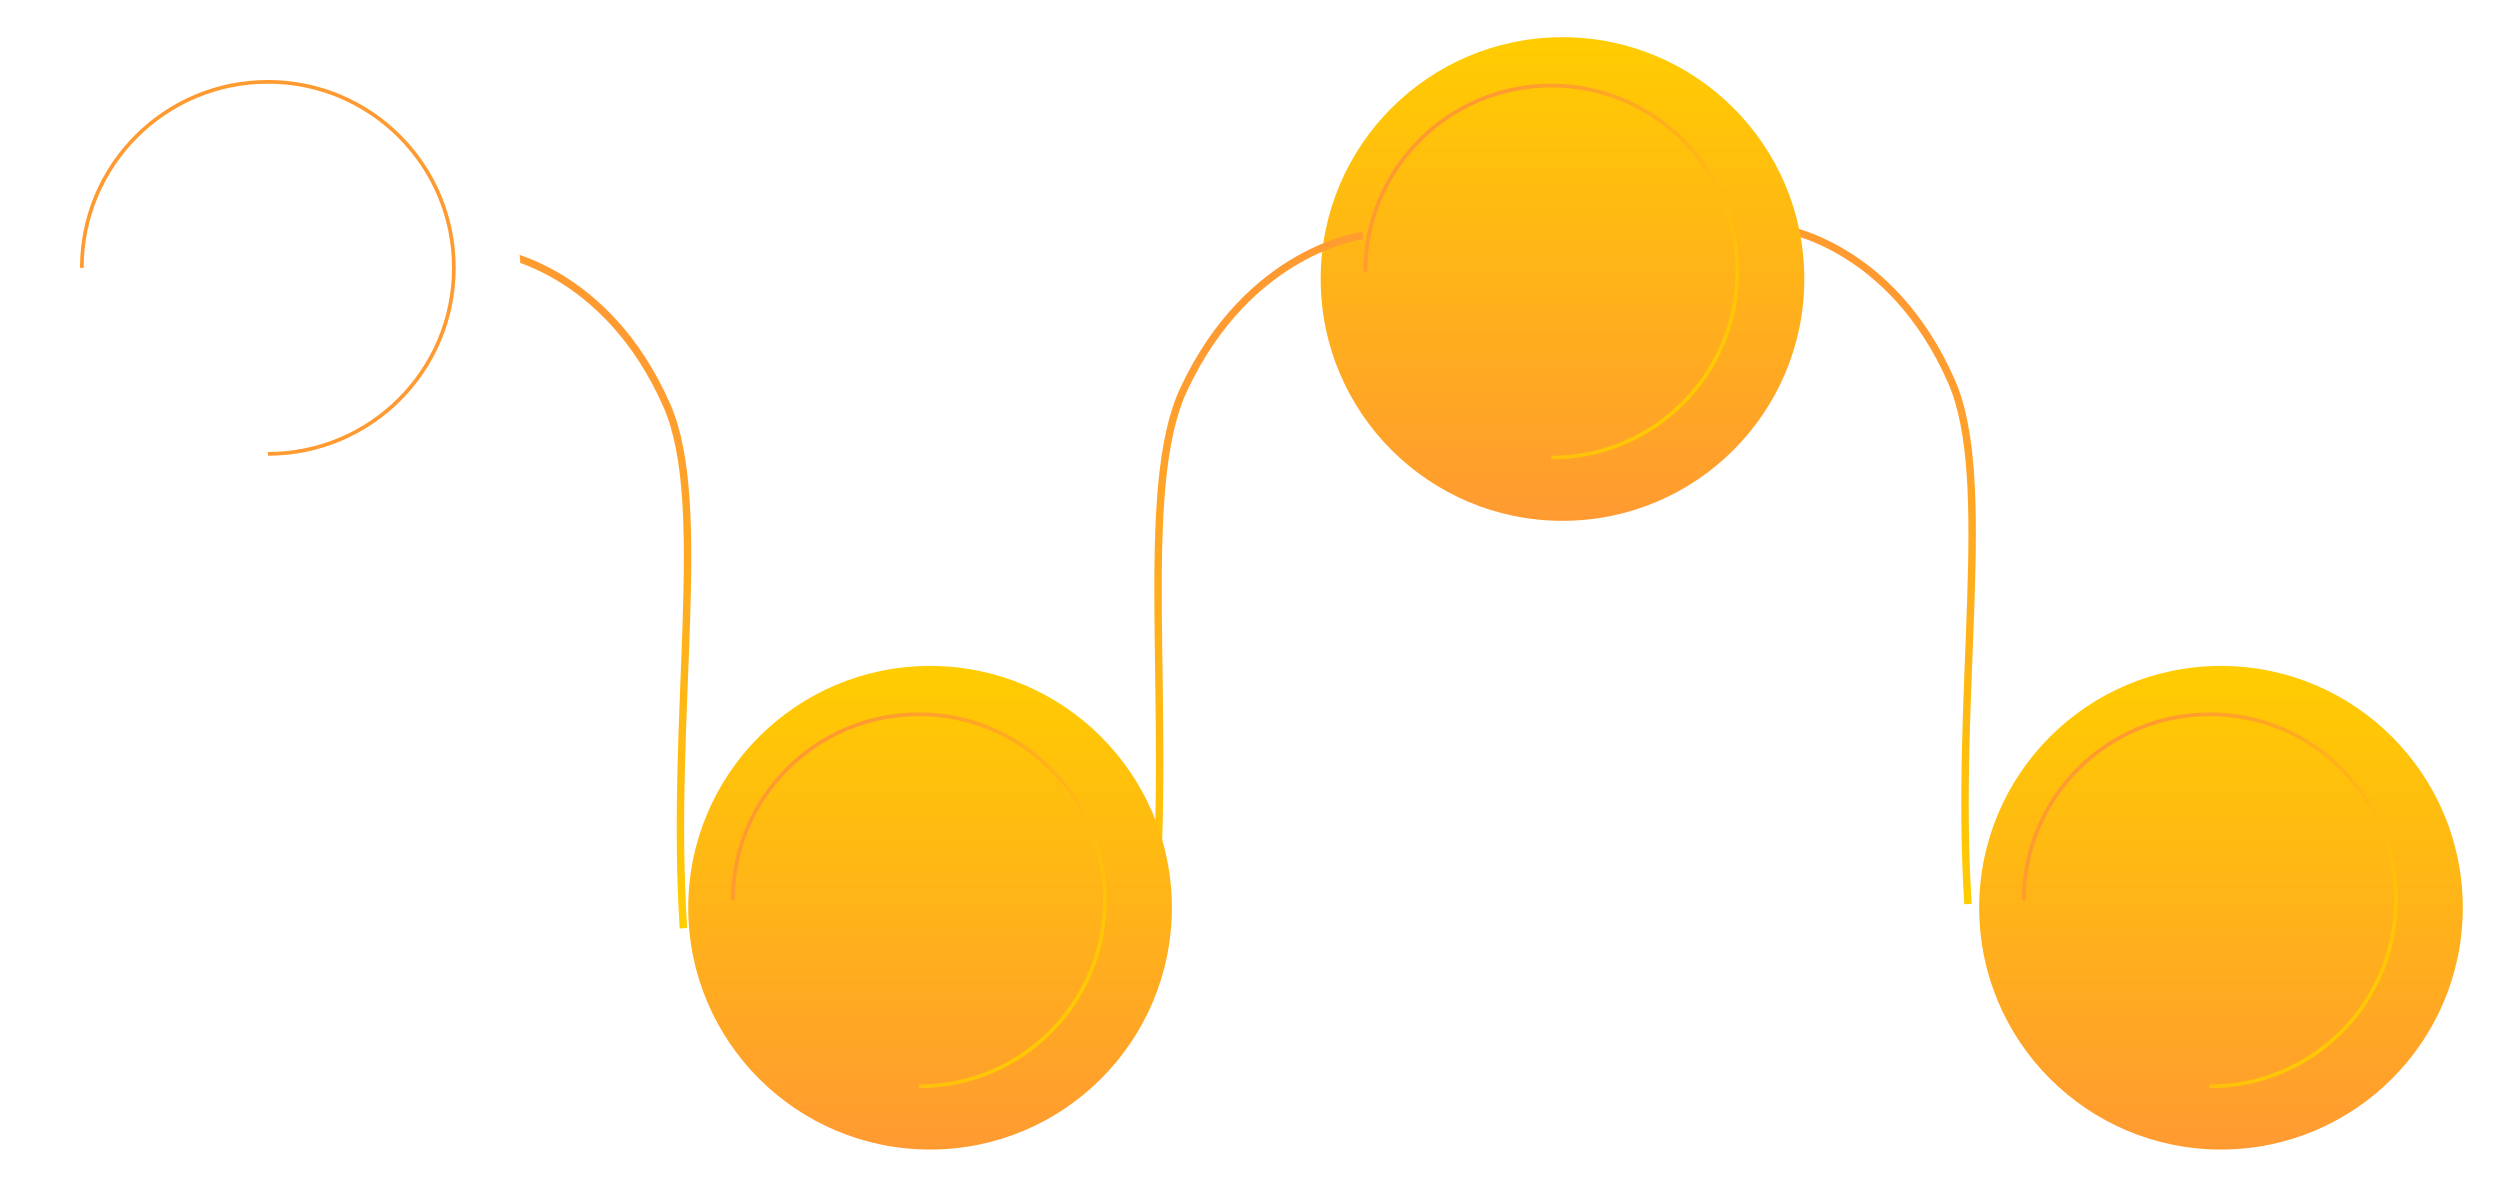 <svg width="672" height="319" fill="none" xmlns="http://www.w3.org/2000/svg"><g filter="url(#filter0_d_356_13)"><circle cx="594" cy="241" r="65" fill="url(#paint0_linear_356_13)"/></g><g filter="url(#filter1_d_356_13)"><path d="M594 291c27.614 0 50-22.386 50-50s-22.386-50-50-50-50 22.386-50 50" stroke="url(#paint1_linear_356_13)"/></g><path d="M529 243c-3.691-57.021 7.207-113.921-4.43-140.458-16.195-36.933-45.527-41.087-45.527-41.087" stroke="url(#paint2_linear_356_13)" stroke-width="2"/><g filter="url(#filter2_d_356_13)"><circle cx="417" cy="72" r="65" fill="url(#paint3_linear_356_13)"/></g><g filter="url(#filter3_d_356_13)"><path d="M417 122c27.614 0 50-22.386 50-50s-22.386-50-50-50-50 22.386-50 50" stroke="url(#paint4_linear_356_13)"/></g><path d="M183.705 249.52c-3.692-57.021 7.207-113.921-4.43-140.458-16.195-36.933-45.528-41.087-45.528-41.087" stroke="url(#paint5_linear_356_13)" stroke-width="2"/><g filter="url(#filter4_d_356_13)"><circle cx="72" cy="72" r="65" fill="#fff"/></g><path d="M72 122c27.614 0 50-22.386 50-50S99.614 22 72 22 22 44.386 22 72" stroke="#FF9A31"/><path d="M309.997 249.753c5.287-58.863-4.516-117.979 8.2-145.118 17.698-37.77 48.134-41.309 48.134-41.309" stroke="url(#paint6_linear_356_13)" stroke-width="2"/><g filter="url(#filter5_d_356_13)"><circle cx="247" cy="241" r="65" fill="url(#paint7_linear_356_13)"/></g><g filter="url(#filter6_d_356_13)"><path d="M247 291c27.614 0 50-22.386 50-50s-22.386-50-50-50-50 22.386-50 50" stroke="url(#paint8_linear_356_13)"/></g><defs><linearGradient id="paint0_linear_356_13" x1="594" y1="176" x2="594" y2="306" gradientUnits="userSpaceOnUse"><stop stop-color="#FC0"/><stop offset="1" stop-color="#FF9A31"/></linearGradient><linearGradient id="paint1_linear_356_13" x1="626" y1="288.5" x2="551.5" y2="224" gradientUnits="userSpaceOnUse"><stop stop-color="#FC0"/><stop offset="1" stop-color="#FF9A31"/></linearGradient><linearGradient id="paint2_linear_356_13" x1="470.648" y1="187.009" x2="543.129" y2="111.471" gradientUnits="userSpaceOnUse"><stop stop-color="#FC0"/><stop offset="1" stop-color="#FF9A31"/></linearGradient><linearGradient id="paint3_linear_356_13" x1="417" y1="7" x2="417" y2="137" gradientUnits="userSpaceOnUse"><stop stop-color="#FC0"/><stop offset="1" stop-color="#FF9A31"/></linearGradient><linearGradient id="paint4_linear_356_13" x1="449" y1="119.5" x2="374.5" y2="55" gradientUnits="userSpaceOnUse"><stop stop-color="#FC0"/><stop offset="1" stop-color="#FF9A31"/></linearGradient><linearGradient id="paint5_linear_356_13" x1="125.352" y1="193.528" x2="197.833" y2="117.991" gradientUnits="userSpaceOnUse"><stop stop-color="#FC0"/><stop offset="1" stop-color="#FF9A31"/></linearGradient><linearGradient id="paint6_linear_356_13" x1="371.776" y1="193.363" x2="298.778" y2="113.39" gradientUnits="userSpaceOnUse"><stop stop-color="#FC0"/><stop offset="1" stop-color="#FF9A31"/></linearGradient><linearGradient id="paint7_linear_356_13" x1="247" y1="176" x2="247" y2="306" gradientUnits="userSpaceOnUse"><stop stop-color="#FC0"/><stop offset="1" stop-color="#FF9A31"/></linearGradient><linearGradient id="paint8_linear_356_13" x1="279" y1="288.5" x2="204.5" y2="224" gradientUnits="userSpaceOnUse"><stop stop-color="#FC0"/><stop offset="1" stop-color="#FF9A31"/></linearGradient><filter id="filter0_d_356_13" x="522" y="169" width="150" height="150" filterUnits="userSpaceOnUse" color-interpolation-filters="sRGB"><feFlood flood-opacity="0" result="BackgroundImageFix"/><feColorMatrix in="SourceAlpha" values="0 0 0 0 0 0 0 0 0 0 0 0 0 0 0 0 0 0 127 0" result="hardAlpha"/><feOffset dx="3" dy="3"/><feGaussianBlur stdDeviation="5"/><feComposite in2="hardAlpha" operator="out"/><feColorMatrix values="0 0 0 0 0 0 0 0 0 0 0 0 0 0 0 0 0 0 0.25 0"/><feBlend in2="BackgroundImageFix" result="effect1_dropShadow_356_13"/><feBlend in="SourceGraphic" in2="effect1_dropShadow_356_13" result="shape"/></filter><filter id="filter1_d_356_13" x="539.5" y="187.5" width="109" height="109" filterUnits="userSpaceOnUse" color-interpolation-filters="sRGB"><feFlood flood-opacity="0" result="BackgroundImageFix"/><feColorMatrix in="SourceAlpha" values="0 0 0 0 0 0 0 0 0 0 0 0 0 0 0 0 0 0 127 0" result="hardAlpha"/><feOffset dy="1"/><feGaussianBlur stdDeviation="2"/><feComposite in2="hardAlpha" operator="out"/><feColorMatrix values="0 0 0 0 0 0 0 0 0 0 0 0 0 0 0 0 0 0 0.25 0"/><feBlend in2="BackgroundImageFix" result="effect1_dropShadow_356_13"/><feBlend in="SourceGraphic" in2="effect1_dropShadow_356_13" result="shape"/></filter><filter id="filter2_d_356_13" x="345" y="0" width="150" height="150" filterUnits="userSpaceOnUse" color-interpolation-filters="sRGB"><feFlood flood-opacity="0" result="BackgroundImageFix"/><feColorMatrix in="SourceAlpha" values="0 0 0 0 0 0 0 0 0 0 0 0 0 0 0 0 0 0 127 0" result="hardAlpha"/><feOffset dx="3" dy="3"/><feGaussianBlur stdDeviation="5"/><feComposite in2="hardAlpha" operator="out"/><feColorMatrix values="0 0 0 0 0 0 0 0 0 0 0 0 0 0 0 0 0 0 0.25 0"/><feBlend in2="BackgroundImageFix" result="effect1_dropShadow_356_13"/><feBlend in="SourceGraphic" in2="effect1_dropShadow_356_13" result="shape"/></filter><filter id="filter3_d_356_13" x="362.5" y="18.5" width="109" height="109" filterUnits="userSpaceOnUse" color-interpolation-filters="sRGB"><feFlood flood-opacity="0" result="BackgroundImageFix"/><feColorMatrix in="SourceAlpha" values="0 0 0 0 0 0 0 0 0 0 0 0 0 0 0 0 0 0 127 0" result="hardAlpha"/><feOffset dy="1"/><feGaussianBlur stdDeviation="2"/><feComposite in2="hardAlpha" operator="out"/><feColorMatrix values="0 0 0 0 0 0 0 0 0 0 0 0 0 0 0 0 0 0 0.25 0"/><feBlend in2="BackgroundImageFix" result="effect1_dropShadow_356_13"/><feBlend in="SourceGraphic" in2="effect1_dropShadow_356_13" result="shape"/></filter><filter id="filter4_d_356_13" x="0" y="0" width="150" height="150" filterUnits="userSpaceOnUse" color-interpolation-filters="sRGB"><feFlood flood-opacity="0" result="BackgroundImageFix"/><feColorMatrix in="SourceAlpha" values="0 0 0 0 0 0 0 0 0 0 0 0 0 0 0 0 0 0 127 0" result="hardAlpha"/><feOffset dx="3" dy="3"/><feGaussianBlur stdDeviation="5"/><feComposite in2="hardAlpha" operator="out"/><feColorMatrix values="0 0 0 0 0 0 0 0 0 0 0 0 0 0 0 0 0 0 0.25 0"/><feBlend in2="BackgroundImageFix" result="effect1_dropShadow_356_13"/><feBlend in="SourceGraphic" in2="effect1_dropShadow_356_13" result="shape"/></filter><filter id="filter5_d_356_13" x="175" y="169" width="150" height="150" filterUnits="userSpaceOnUse" color-interpolation-filters="sRGB"><feFlood flood-opacity="0" result="BackgroundImageFix"/><feColorMatrix in="SourceAlpha" values="0 0 0 0 0 0 0 0 0 0 0 0 0 0 0 0 0 0 127 0" result="hardAlpha"/><feOffset dx="3" dy="3"/><feGaussianBlur stdDeviation="5"/><feComposite in2="hardAlpha" operator="out"/><feColorMatrix values="0 0 0 0 0 0 0 0 0 0 0 0 0 0 0 0 0 0 0.25 0"/><feBlend in2="BackgroundImageFix" result="effect1_dropShadow_356_13"/><feBlend in="SourceGraphic" in2="effect1_dropShadow_356_13" result="shape"/></filter><filter id="filter6_d_356_13" x="192.5" y="187.5" width="109" height="109" filterUnits="userSpaceOnUse" color-interpolation-filters="sRGB"><feFlood flood-opacity="0" result="BackgroundImageFix"/><feColorMatrix in="SourceAlpha" values="0 0 0 0 0 0 0 0 0 0 0 0 0 0 0 0 0 0 127 0" result="hardAlpha"/><feOffset dy="1"/><feGaussianBlur stdDeviation="2"/><feComposite in2="hardAlpha" operator="out"/><feColorMatrix values="0 0 0 0 0 0 0 0 0 0 0 0 0 0 0 0 0 0 0.25 0"/><feBlend in2="BackgroundImageFix" result="effect1_dropShadow_356_13"/><feBlend in="SourceGraphic" in2="effect1_dropShadow_356_13" result="shape"/></filter></defs></svg>